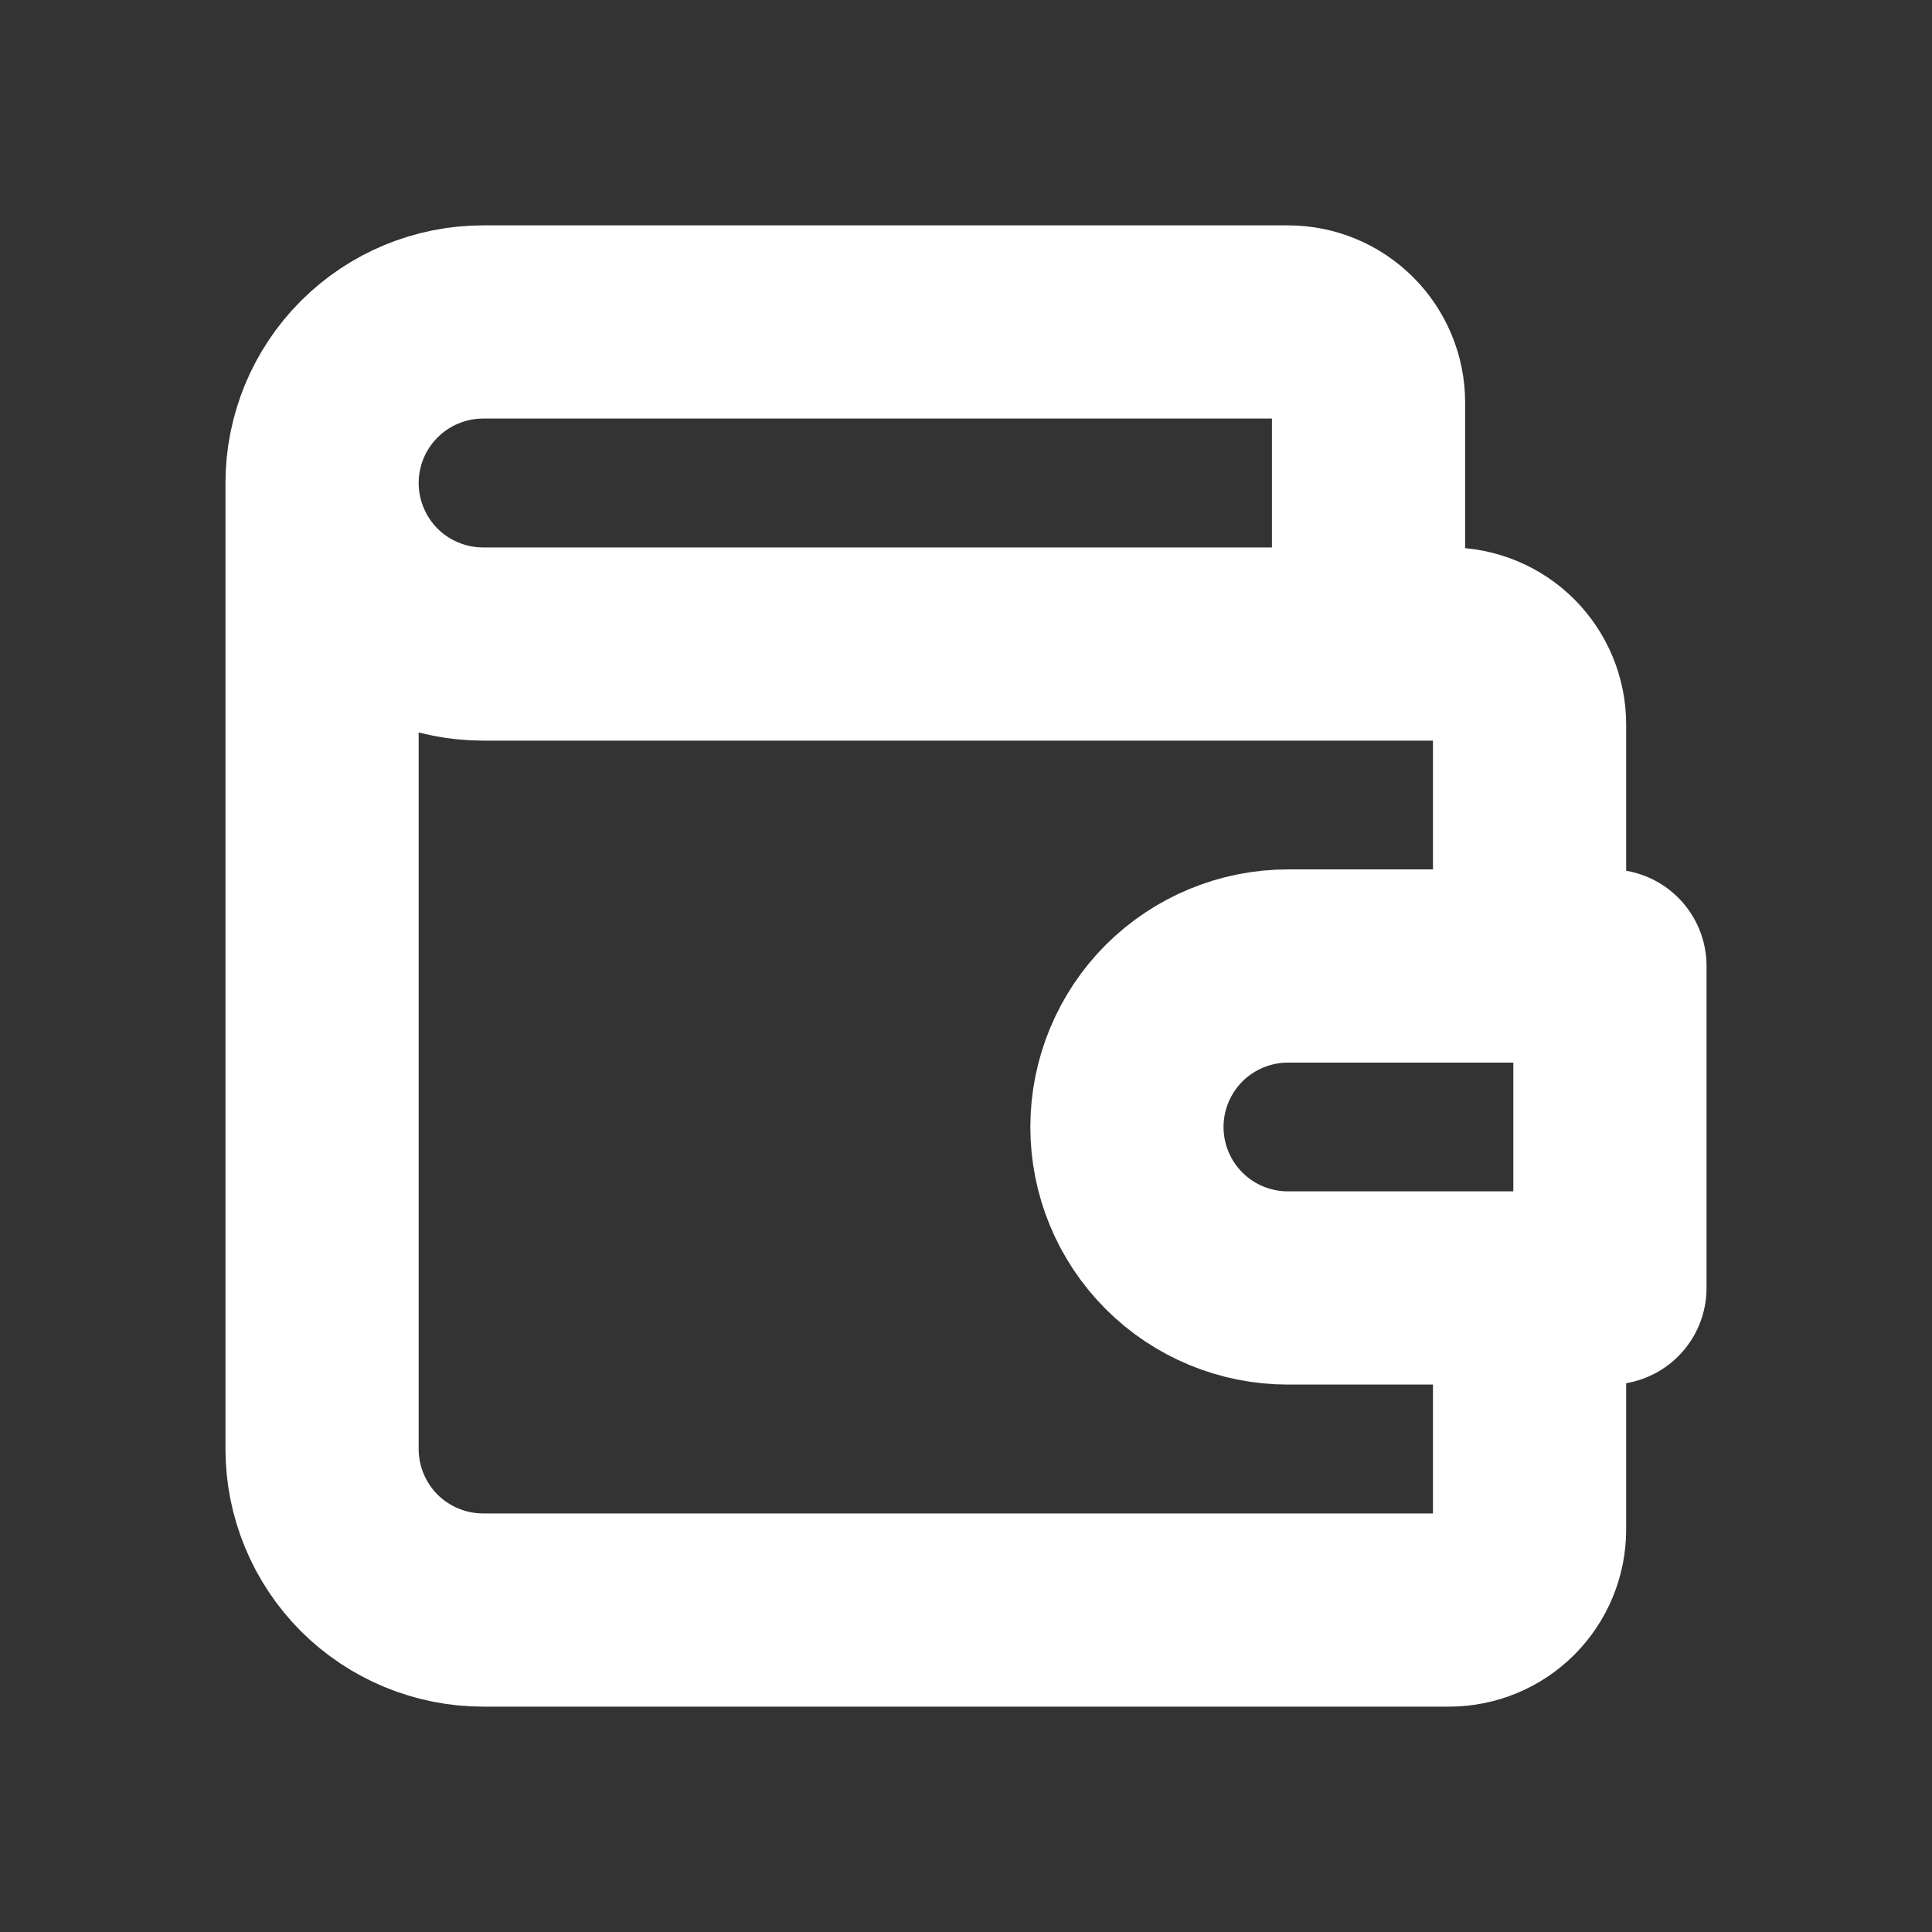 <svg width="20" height="20" viewBox="0 0 20 20" fill="none" xmlns="http://www.w3.org/2000/svg">
<rect x="0" y="0" width="20" height="20" fill="#333333" stroke="none"/>
<g id="Group 427318778">
<path id="Vector" d="M14.167 6.667V4.167C14.167 3.946 14.079 3.734 13.923 3.578C13.767 3.421 13.555 3.333 13.334 3.333H5.001C4.559 3.333 4.135 3.509 3.822 3.822C3.51 4.134 3.334 4.558 3.334 5M3.334 5C3.334 5.442 3.51 5.866 3.822 6.179C4.135 6.491 4.559 6.667 5.001 6.667H15.001C15.222 6.667 15.434 6.755 15.59 6.911C15.746 7.067 15.834 7.279 15.834 7.5V10M3.334 5V15C3.334 15.442 3.51 15.866 3.822 16.179C4.135 16.491 4.559 16.667 5.001 16.667H15.001C15.222 16.667 15.434 16.579 15.59 16.423C15.746 16.267 15.834 16.055 15.834 15.834V13.334" stroke="white" stroke-width="2" stroke-linecap="round" stroke-linejoin="round"/>
<path id="Vector_2" d="M16.666 10V13.333H13.333C12.891 13.333 12.467 13.158 12.154 12.845C11.842 12.533 11.666 12.109 11.666 11.667C11.666 11.225 11.842 10.801 12.154 10.488C12.467 10.176 12.891 10 13.333 10H16.666Z" stroke="white" stroke-width="2" stroke-linecap="round" stroke-linejoin="round"/>
</g>
</svg>
